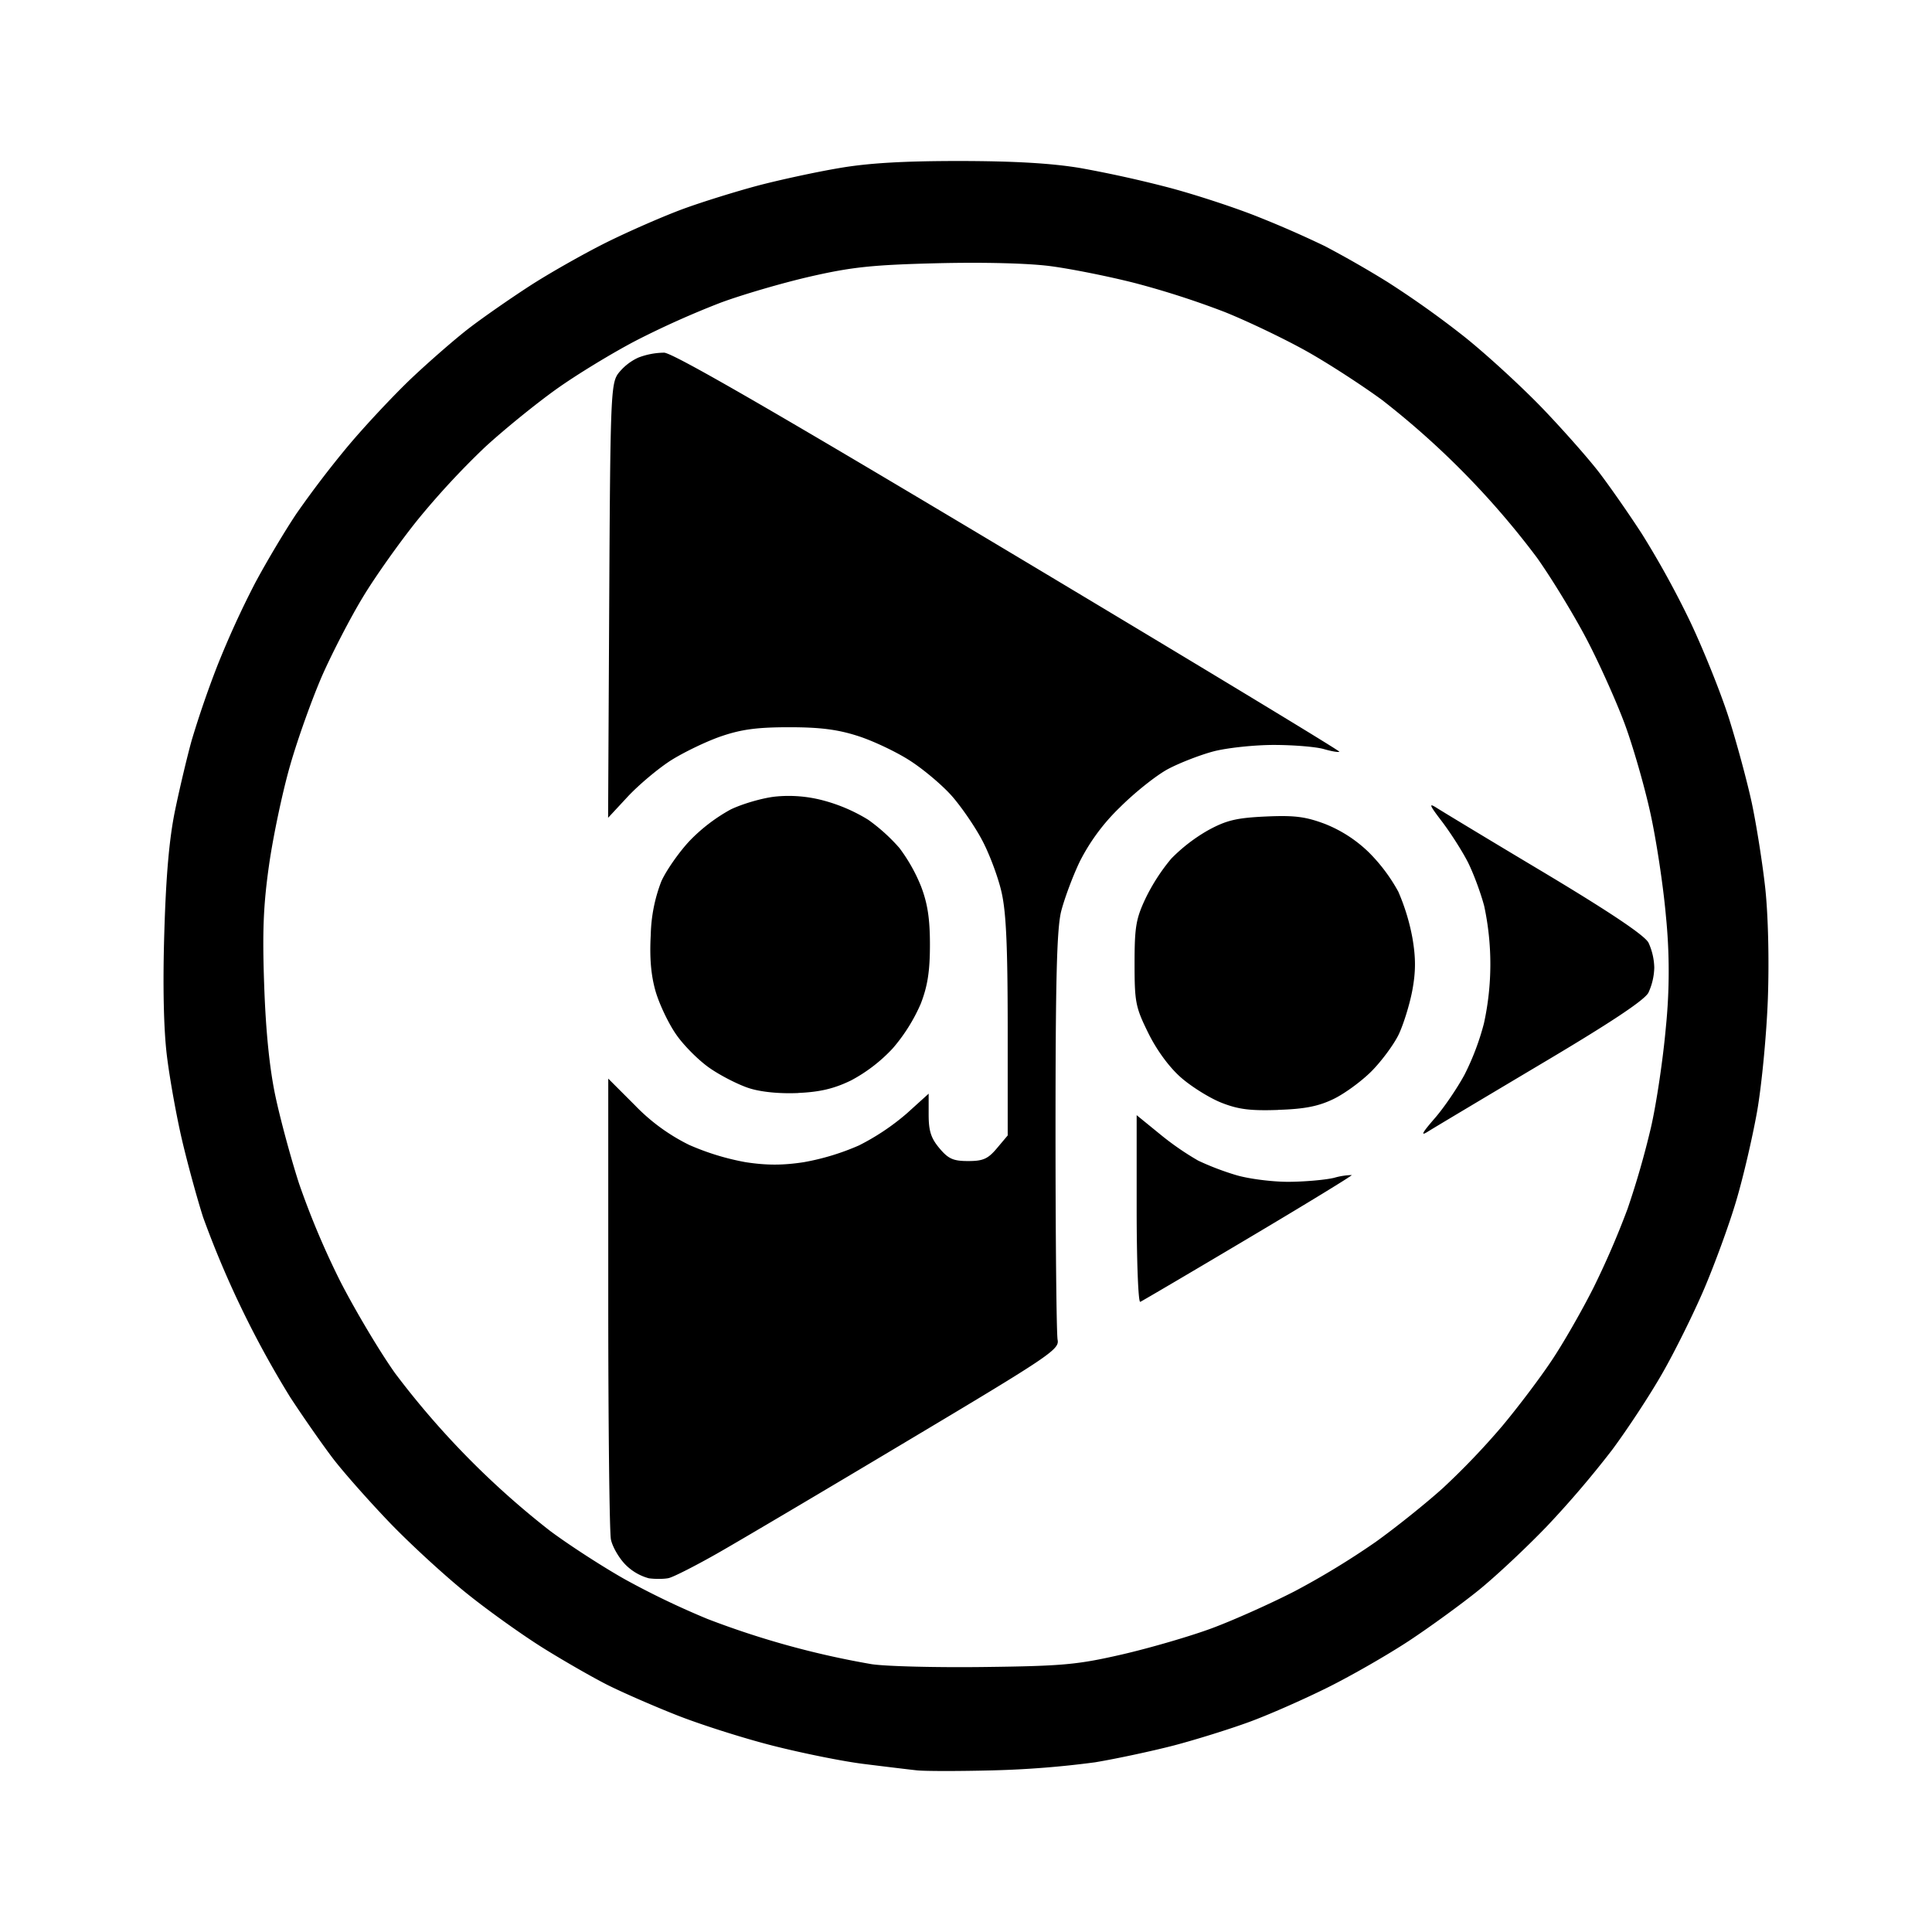 <svg viewBox="0 0 24 24" xmlns="http://www.w3.org/2000/svg"><path d="M12.337 21.992a11.81 11.81 0 0 0 1.266-.1c.27-.045.712-.14.982-.21.27-.071.69-.202.93-.29.242-.088.684-.283.983-.432s.752-.41 1.008-.579c.256-.169.641-.449.856-.622.216-.174.601-.535.857-.802a12.4 12.4 0 0 0 .808-.947c.188-.253.47-.681.624-.952.155-.27.389-.743.52-1.05.131-.308.31-.796.395-1.085.087-.29.204-.793.262-1.12.057-.327.117-.955.133-1.396.017-.48.004-1.03-.032-1.37-.034-.312-.11-.79-.167-1.06-.058-.27-.187-.746-.286-1.059-.1-.313-.317-.853-.482-1.2a11.394 11.394 0 0 0-.597-1.085c-.162-.25-.402-.594-.532-.764-.131-.171-.448-.53-.704-.797-.257-.267-.69-.665-.965-.885a11.904 11.904 0 0 0-.96-.684 13.046 13.046 0 0 0-.777-.445 13.01 13.01 0 0 0-.835-.366c-.284-.114-.78-.276-1.101-.361a14.868 14.868 0 0 0-1.1-.243c-.358-.06-.82-.087-1.5-.088-.694 0-1.133.025-1.498.088-.285.048-.738.146-1.008.217-.27.072-.69.202-.93.29-.242.089-.673.277-.957.418-.284.142-.715.386-.956.543-.242.157-.58.392-.75.523-.17.131-.494.413-.719.626-.224.214-.578.592-.786.841a12.55 12.55 0 0 0-.636.834c-.141.21-.373.599-.515.865A11.48 11.48 0 0 0 2.7 8.27a12.52 12.52 0 0 0-.317.92c-.058.208-.152.604-.209.88-.072.35-.112.809-.133 1.518-.02.656-.008 1.197.032 1.525.034.28.119.753.189 1.052.07.298.188.728.261.956a12.122 12.122 0 0 0 1.081 2.234c.163.25.403.593.533.764.13.17.448.529.704.796.257.267.69.665.965.885.274.22.706.527.96.684.253.157.603.357.777.445.174.088.557.256.85.372.293.117.835.29 1.205.384.37.094.88.197 1.137.228.255.032.546.067.646.078.1.012.53.012.956.001zm-.103-1.284c-.597.008-1.23-.008-1.406-.035a10.766 10.766 0 0 1-2.04-.562 10.279 10.279 0 0 1-1.025-.492c-.27-.152-.69-.423-.93-.602a10.45 10.45 0 0 1-1.925-1.958c-.192-.27-.497-.783-.68-1.14a10.152 10.152 0 0 1-.513-1.216c-.101-.312-.233-.8-.293-1.083-.073-.342-.12-.804-.14-1.374-.024-.671-.011-.999.06-1.499.05-.352.167-.91.262-1.239.094-.33.274-.83.398-1.115.125-.283.352-.722.505-.974.152-.253.46-.687.684-.965a9.96 9.96 0 0 1 .83-.896c.233-.215.633-.54.889-.723.256-.183.71-.459 1.008-.613a11.16 11.16 0 0 1 1.034-.462c.27-.1.77-.246 1.11-.324.52-.119.777-.146 1.581-.166.583-.014 1.139 0 1.413.037.25.033.716.126 1.038.208a10.7 10.7 0 0 1 1.12.361c.294.118.756.34 1.026.492s.688.424.93.602a10.326 10.326 0 0 1 1.923 1.958c.191.27.474.736.628 1.034.155.298.363.764.463 1.034.1.27.242.762.315 1.093.074.331.162.909.195 1.284a6.89 6.89 0 0 1 0 1.388c-.034.388-.117.95-.186 1.248a10.7 10.7 0 0 1-.29 1.008 10.55 10.55 0 0 1-.424.981c-.143.284-.376.691-.52.905-.142.214-.418.579-.612.811a9.273 9.273 0 0 1-.734.768c-.21.19-.588.493-.841.674a9.9 9.9 0 0 1-1.002.61c-.299.154-.764.362-1.034.462-.27.1-.77.245-1.112.324-.554.127-.734.144-1.705.156zm-3.929-1.104c.057-.012.325-.148.595-.301s1.34-.786 2.377-1.406c1.764-1.053 1.885-1.134 1.861-1.253-.014-.07-.026-1.232-.026-2.583 0-1.9.016-2.52.07-2.74.04-.156.143-.435.232-.62a2.51 2.51 0 0 1 .498-.672c.185-.185.455-.4.6-.477.144-.076.399-.175.566-.219.168-.043.503-.079.746-.079s.522.023.62.051c.096.028.184.043.194.033.01-.01-1.838-1.128-4.106-2.485-2.907-1.739-4.17-2.468-4.282-2.472a.922.922 0 0 0-.32.061.67.67 0 0 0-.255.204c-.087.127-.094.336-.107 2.825l-.014 2.688.246-.265c.136-.145.377-.348.537-.45.16-.1.439-.235.62-.297.254-.087.45-.113.847-.113.385 0 .604.028.857.11.187.06.478.198.646.307.17.11.402.306.518.438.116.132.284.376.373.544.09.167.197.453.24.635.06.25.079.66.08 1.684v1.353l-.134.159c-.111.132-.171.159-.357.159-.186 0-.246-.027-.357-.159-.105-.125-.134-.215-.134-.418v-.26l-.272.246a2.919 2.919 0 0 1-.594.397 3.02 3.02 0 0 1-.685.208c-.26.04-.464.04-.723 0a3.12 3.12 0 0 1-.702-.215 2.414 2.414 0 0 1-.672-.491l-.332-.332v2.78c0 1.529.015 2.854.033 2.944.018.09.1.232.181.314a.647.647 0 0 0 .29.169c.078.011.188.01.245-.002zm5.86-3.432c.023-.01.627-.365 1.342-.79.714-.424 1.293-.778 1.285-.785a.852.852 0 0 0-.218.034c-.113.027-.37.049-.57.05-.202 0-.492-.037-.647-.083a3.414 3.414 0 0 1-.472-.18 3.514 3.514 0 0 1-.479-.332l-.286-.233v1.168c0 .642.02 1.16.044 1.15zm3.573-2.115c.071-.045.7-.42 1.397-.835.872-.517 1.29-.795 1.342-.89a.786.786 0 0 0 .073-.312.783.783 0 0 0-.072-.31c-.05-.092-.473-.376-1.29-.866-.67-.4-1.273-.765-1.342-.809-.102-.065-.09-.034.068.172.106.14.25.365.32.502.069.137.16.382.203.545a3.442 3.442 0 0 1-.003 1.459 3.182 3.182 0 0 1-.24.635c-.09.167-.257.414-.374.547-.156.18-.177.222-.082.162zm-1.86-.27c.33-.01.502-.045.686-.134.136-.065.348-.22.473-.345.124-.125.276-.33.337-.455.06-.126.137-.373.17-.548.044-.235.044-.406.002-.651a2.632 2.632 0 0 0-.176-.578 2.14 2.14 0 0 0-.365-.487 1.655 1.655 0 0 0-.546-.354c-.243-.091-.378-.108-.737-.092-.363.017-.487.047-.713.17a2.092 2.092 0 0 0-.459.353 2.412 2.412 0 0 0-.32.495c-.119.253-.136.356-.136.808 0 .481.012.542.17.863.105.213.26.425.406.553.13.114.356.255.502.313.21.083.358.102.706.09zm-5.961-.21c.272-.012.446-.054.656-.156a1.97 1.97 0 0 0 .518-.399 2.17 2.17 0 0 0 .347-.553c.085-.22.114-.404.114-.734 0-.325-.03-.513-.11-.723a2.09 2.09 0 0 0-.27-.479 2.26 2.26 0 0 0-.386-.349 2.073 2.073 0 0 0-.55-.238 1.665 1.665 0 0 0-.61-.05c-.158.018-.406.09-.552.161a2.142 2.142 0 0 0-.507.388c-.134.143-.292.37-.352.504a1.96 1.96 0 0 0-.131.662c-.016.29.003.505.06.704.046.158.16.399.255.535.094.137.283.326.42.42.136.094.356.206.487.248.15.048.379.07.61.06z"/></svg>